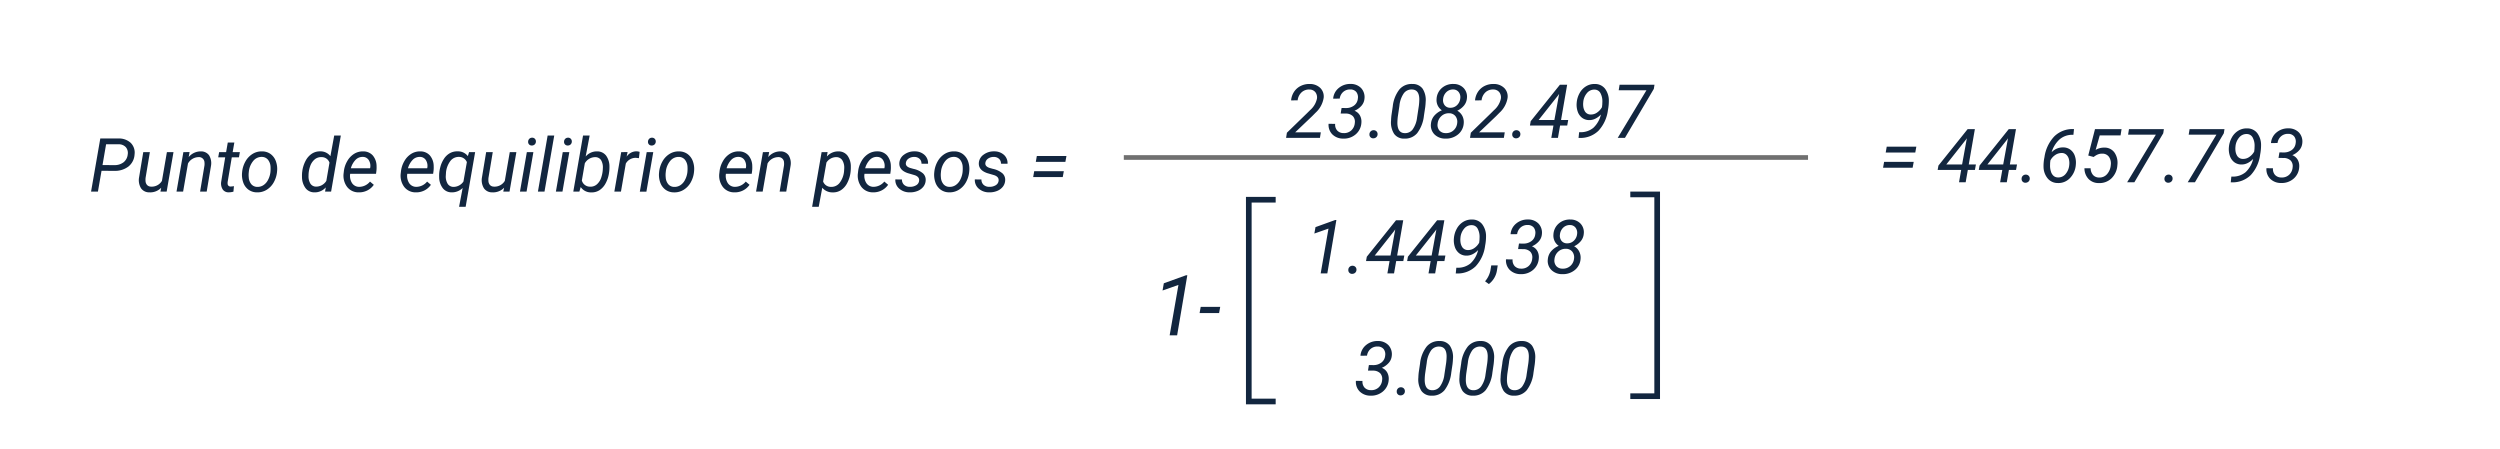 <svg xmlns="http://www.w3.org/2000/svg" width="534.894" height="96" viewBox="0 0 534.894 96">
  <g id="Grupo_1181004" data-name="Grupo 1181004" transform="translate(2548.39 14939.293)">
    <path id="Trazado_1054837" data-name="Trazado 1054837" d="M0,0H534.894V96H0Z" transform="translate(-2548.39 -14939.293)" fill="#fff"/>
    <path id="Trazado_1054844" data-name="Trazado 1054844" d="M2.7,12.547,1.93,17H.461L2.438,5.625l3.8.008a3.713,3.713,0,0,1,2.711.934,2.937,2.937,0,0,1,.82,2.48,3.541,3.541,0,0,1-1.3,2.57,4.718,4.718,0,0,1-3.059.938Zm.211-1.227,2.531.008a3.079,3.079,0,0,0,1.961-.6,2.407,2.407,0,0,0,.9-1.672,1.886,1.886,0,0,0-.4-1.559,2.005,2.005,0,0,0-1.523-.629l-2.7-.008Zm12.563,4.844a3.265,3.265,0,0,1-2.523.992,2.107,2.107,0,0,1-1.793-.867,3.317,3.317,0,0,1-.434-2.281l.906-5.461h1.414l-.914,5.484a3.643,3.643,0,0,0-.016.672,1.4,1.4,0,0,0,.336.883,1.146,1.146,0,0,0,.828.344A2.537,2.537,0,0,0,15.625,14.7l1.063-6.156H18.1L16.633,17H15.3Zm6.07-7.625-.2,1.07a3.333,3.333,0,0,1,2.594-1.219,2.1,2.1,0,0,1,1.766.828,3.217,3.217,0,0,1,.422,2.242L25.2,17H23.789l.93-5.557a2.962,2.962,0,0,0,.008-.71,1.168,1.168,0,0,0-1.289-1.116A2.661,2.661,0,0,0,21.2,10.975L20.156,17H18.742l1.469-8.453ZM31.117,6.5l-.359,2.047H32.3l-.2,1.117H30.57l-.883,5.258a1.833,1.833,0,0,0-.008.375.6.6,0,0,0,.664.609,4.05,4.05,0,0,0,.688-.078l-.109,1.18a3.847,3.847,0,0,1-1.031.141,1.476,1.476,0,0,1-1.266-.621A2.4,2.4,0,0,1,28.3,14.9l.859-5.234H27.664l.2-1.117h1.492L29.711,6.5ZM37.07,8.391a3.047,3.047,0,0,1,1.82.578,3.285,3.285,0,0,1,1.121,1.551,4.8,4.8,0,0,1,.246,2.16l-.016.172a5.685,5.685,0,0,1-.734,2.23,4.309,4.309,0,0,1-1.516,1.551,3.7,3.7,0,0,1-2.039.523,3.052,3.052,0,0,1-1.816-.578,3.21,3.21,0,0,1-1.113-1.531,4.931,4.931,0,0,1-.25-2.133,5.76,5.76,0,0,1,.711-2.359,4.409,4.409,0,0,1,1.527-1.621A3.652,3.652,0,0,1,37.07,8.391ZM34.2,12.922a4.8,4.8,0,0,0,0,1.023,2.507,2.507,0,0,0,.551,1.469,1.653,1.653,0,0,0,1.262.57,2.253,2.253,0,0,0,1.3-.348,2.919,2.919,0,0,0,1-1.121,4.721,4.721,0,0,0,.523-1.664,7.494,7.494,0,0,0,.023-1.211,2.6,2.6,0,0,0-.57-1.492,1.69,1.69,0,0,0-1.266-.578,2.3,2.3,0,0,0-1.859.859,4.245,4.245,0,0,0-.945,2.313Zm11.438-.164a6.578,6.578,0,0,1,.711-2.328,4.03,4.03,0,0,1,1.367-1.555A3.127,3.127,0,0,1,49.5,8.383a2.64,2.64,0,0,1,2.172,1.031L52.484,5H53.9L51.82,17H50.531l.148-.906a3.116,3.116,0,0,1-2.469,1.063,2.335,2.335,0,0,1-1.867-.918,4,4,0,0,1-.75-2.379A7.6,7.6,0,0,1,45.633,12.758Zm1.359.808a2.929,2.929,0,0,0,.4,1.732,1.437,1.437,0,0,0,1.234.632A2.554,2.554,0,0,0,50.8,14.7l.672-3.9a1.754,1.754,0,0,0-1.7-1.186,2.143,2.143,0,0,0-1.473.5,3.256,3.256,0,0,0-.969,1.475A6.082,6.082,0,0,0,46.992,13.565Zm10.719,3.591a3.048,3.048,0,0,1-2.469-1.164,4.006,4.006,0,0,1-.75-2.9l.039-.336a5.624,5.624,0,0,1,.746-2.3,4.339,4.339,0,0,1,1.5-1.566,3.491,3.491,0,0,1,1.906-.5,2.688,2.688,0,0,1,2.047.867,3.566,3.566,0,0,1,.813,2.266,6.621,6.621,0,0,1-.031,1.016l-.086.648H55.9a2.856,2.856,0,0,0,.379,1.953,1.8,1.8,0,0,0,1.551.836,3.007,3.007,0,0,0,2.313-1.125l.813.688a3.718,3.718,0,0,1-1.371,1.2A3.886,3.886,0,0,1,57.711,17.156Zm.9-7.586a2.066,2.066,0,0,0-1.527.594A4.22,4.22,0,0,0,56.047,12l4.109.008.031-.125a2.313,2.313,0,0,0-.316-1.637A1.488,1.488,0,0,0,58.609,9.57Zm11.32,7.586a3.048,3.048,0,0,1-2.469-1.164,4.006,4.006,0,0,1-.75-2.9l.039-.336a5.624,5.624,0,0,1,.746-2.3,4.339,4.339,0,0,1,1.5-1.566,3.491,3.491,0,0,1,1.906-.5,2.688,2.688,0,0,1,2.047.867,3.566,3.566,0,0,1,.813,2.266,6.62,6.62,0,0,1-.031,1.016l-.086.648H68.117a2.856,2.856,0,0,0,.379,1.953,1.8,1.8,0,0,0,1.551.836,3.007,3.007,0,0,0,2.313-1.125l.813.688a3.718,3.718,0,0,1-1.371,1.2A3.886,3.886,0,0,1,69.93,17.156Zm.9-7.586a2.066,2.066,0,0,0-1.527.594A4.22,4.22,0,0,0,68.266,12l4.109.008.031-.125a2.313,2.313,0,0,0-.316-1.637A1.488,1.488,0,0,0,70.828,9.57ZM78.9,8.383a2.643,2.643,0,0,1,2.18,1.023l.258-.859h1.3l-2.031,11.7H79.2l.766-4.031a3.2,3.2,0,0,1-2.359.938,2.356,2.356,0,0,1-1.9-.9,3.929,3.929,0,0,1-.766-2.383,6.918,6.918,0,0,1,.227-2.043,5.907,5.907,0,0,1,.816-1.875,3.641,3.641,0,0,1,1.285-1.2A3.2,3.2,0,0,1,78.9,8.383Zm-2.5,4.539-.039.656a2.963,2.963,0,0,0,.41,1.762,1.458,1.458,0,0,0,1.246.645,2.571,2.571,0,0,0,2.117-1.141l.734-4.156A1.8,1.8,0,0,0,79.18,9.57a2.232,2.232,0,0,0-1.8.82A4.861,4.861,0,0,0,76.4,12.922Zm12.438,3.242a3.265,3.265,0,0,1-2.523.992,2.107,2.107,0,0,1-1.793-.867,3.317,3.317,0,0,1-.434-2.281l.906-5.461h1.414l-.914,5.484a3.643,3.643,0,0,0-.016.672,1.4,1.4,0,0,0,.336.883,1.146,1.146,0,0,0,.828.344A2.537,2.537,0,0,0,88.984,14.7l1.063-6.156h1.414L89.992,17H88.656Zm4.8.836H92.227L93.7,8.547H95.1ZM94.8,5.461a.774.774,0,0,1,.6.215.8.8,0,0,1,.238.605.834.834,0,0,1-.836.852.779.779,0,0,1-.6-.211.764.764,0,0,1-.227-.594.886.886,0,0,1,.234-.609A.826.826,0,0,1,94.8,5.461ZM97.477,17H96.07L98.148,5h1.414Zm3.844,0H99.914l1.469-8.453h1.406Zm1.164-11.539a.774.774,0,0,1,.6.215.8.8,0,0,1,.238.605.834.834,0,0,1-.836.852.779.779,0,0,1-.6-.211.764.764,0,0,1-.227-.594.886.886,0,0,1,.234-.609A.826.826,0,0,1,102.484,5.461Zm8.82,7.352a6.586,6.586,0,0,1-.711,2.336,3.982,3.982,0,0,1-1.344,1.539,3.058,3.058,0,0,1-1.75.477,2.61,2.61,0,0,1-2.273-1.148l-.289.984h-1.3l2.086-12h1.414l-.852,4.484a3.107,3.107,0,0,1,2.469-1.094,2.358,2.358,0,0,1,1.9.9,3.954,3.954,0,0,1,.719,2.391,7.362,7.362,0,0,1-.047.969ZM109.961,12a3.009,3.009,0,0,0-.383-1.744,1.465,1.465,0,0,0-1.242-.636,2.574,2.574,0,0,0-2.234,1.327l-.633,3.675a1.8,1.8,0,0,0,1.758,1.319,2.054,2.054,0,0,0,1.449-.492,3.212,3.212,0,0,0,.941-1.463A6.578,6.578,0,0,0,109.961,12Zm7.719-2.161-.664-.07a2.42,2.42,0,0,0-2.141,1.227L113.836,17h-1.414l1.469-8.453,1.367-.008-.211.984a2.527,2.527,0,0,1,2.117-1.148,2.594,2.594,0,0,1,.672.117Zm1.6,7.164h-1.406l1.469-8.453h1.406Zm1.164-11.539a.774.774,0,0,1,.6.215.8.8,0,0,1,.238.605.834.834,0,0,1-.836.852.779.779,0,0,1-.6-.211.764.764,0,0,1-.227-.594.886.886,0,0,1,.234-.609A.826.826,0,0,1,120.445,5.461Zm5.844,2.93a3.047,3.047,0,0,1,1.82.578,3.285,3.285,0,0,1,1.121,1.551,4.8,4.8,0,0,1,.246,2.16l-.016.172a5.685,5.685,0,0,1-.734,2.23,4.309,4.309,0,0,1-1.516,1.551,3.7,3.7,0,0,1-2.039.523,3.052,3.052,0,0,1-1.816-.578,3.21,3.21,0,0,1-1.113-1.531,4.931,4.931,0,0,1-.25-2.133,5.76,5.76,0,0,1,.711-2.359,4.409,4.409,0,0,1,1.527-1.621A3.652,3.652,0,0,1,126.289,8.391Zm-2.875,4.531a4.8,4.8,0,0,0,0,1.023,2.507,2.507,0,0,0,.551,1.469,1.653,1.653,0,0,0,1.262.57,2.253,2.253,0,0,0,1.3-.348,2.919,2.919,0,0,0,1-1.121,4.721,4.721,0,0,0,.523-1.664,7.493,7.493,0,0,0,.023-1.211,2.6,2.6,0,0,0-.57-1.492,1.69,1.69,0,0,0-1.266-.578,2.3,2.3,0,0,0-1.859.859,4.245,4.245,0,0,0-.945,2.313ZM138.1,17.156a3.048,3.048,0,0,1-2.469-1.164,4.006,4.006,0,0,1-.75-2.9l.039-.336a5.624,5.624,0,0,1,.746-2.3,4.339,4.339,0,0,1,1.5-1.566,3.491,3.491,0,0,1,1.906-.5,2.688,2.688,0,0,1,2.047.867,3.566,3.566,0,0,1,.813,2.266,6.621,6.621,0,0,1-.031,1.016l-.086.648h-5.523a2.855,2.855,0,0,0,.379,1.953,1.8,1.8,0,0,0,1.551.836,3.007,3.007,0,0,0,2.313-1.125l.813.688a3.718,3.718,0,0,1-1.371,1.2A3.886,3.886,0,0,1,138.1,17.156ZM139,9.57a2.066,2.066,0,0,0-1.527.594A4.22,4.22,0,0,0,136.438,12l4.109.008.031-.125a2.313,2.313,0,0,0-.316-1.637A1.488,1.488,0,0,0,139,9.57Zm6.547-1.031-.2,1.07a3.333,3.333,0,0,1,2.594-1.219,2.1,2.1,0,0,1,1.766.828,3.217,3.217,0,0,1,.422,2.242L149.2,17h-1.414l.93-5.557a2.962,2.962,0,0,0,.008-.71,1.168,1.168,0,0,0-1.289-1.116,2.661,2.661,0,0,0-2.234,1.358L144.156,17h-1.414l1.469-8.453Zm17.414,4.273a6.707,6.707,0,0,1-.7,2.32,3.949,3.949,0,0,1-1.336,1.543,3.058,3.058,0,0,1-1.766.488,2.815,2.815,0,0,1-2.25-.992l-.758,4.078h-1.414l2.031-11.7,1.281-.008-.156.945a3.207,3.207,0,0,1,2.508-1.094,2.358,2.358,0,0,1,1.9.9,3.954,3.954,0,0,1,.719,2.391,8.414,8.414,0,0,1-.039.969Zm-1.391-.16.039-.655a2.969,2.969,0,0,0-.434-1.744,1.525,1.525,0,0,0-1.254-.636A2.508,2.508,0,0,0,157.8,10.78l-.711,4.05a1.769,1.769,0,0,0,1.711,1.155,2.224,2.224,0,0,0,1.793-.823A4.777,4.777,0,0,0,161.57,12.652Zm6.18,4.5a3.048,3.048,0,0,1-2.469-1.164,4.006,4.006,0,0,1-.75-2.9l.039-.336a5.624,5.624,0,0,1,.746-2.3,4.339,4.339,0,0,1,1.5-1.566,3.491,3.491,0,0,1,1.906-.5,2.688,2.688,0,0,1,2.047.867,3.566,3.566,0,0,1,.813,2.266,6.621,6.621,0,0,1-.031,1.016l-.086.648h-5.523a2.855,2.855,0,0,0,.379,1.953,1.8,1.8,0,0,0,1.551.836,3.007,3.007,0,0,0,2.313-1.125l.813.688a3.718,3.718,0,0,1-1.371,1.2A3.886,3.886,0,0,1,167.75,17.156Zm.9-7.586a2.066,2.066,0,0,0-1.527.594A4.22,4.22,0,0,0,166.086,12l4.109.008.031-.125a2.313,2.313,0,0,0-.316-1.637A1.488,1.488,0,0,0,168.648,9.57Zm8.977,5.141q.117-.875-.961-1.234l-1.469-.43q-1.859-.641-1.8-2.125a2.341,2.341,0,0,1,1.02-1.832,3.631,3.631,0,0,1,2.27-.7,3.027,3.027,0,0,1,2.082.746,2.363,2.363,0,0,1,.77,1.9l-1.406-.008a1.319,1.319,0,0,0-.4-1.031,1.576,1.576,0,0,0-1.1-.414,2.059,2.059,0,0,0-1.266.359,1.316,1.316,0,0,0-.57.922q-.1.734.9,1.07l.711.2a4.577,4.577,0,0,1,2.063.977,1.865,1.865,0,0,1,.563,1.492,2.37,2.37,0,0,1-.516,1.375,2.948,2.948,0,0,1-1.25.895,4.18,4.18,0,0,1-1.664.285,3.3,3.3,0,0,1-2.219-.785,2.427,2.427,0,0,1-.844-1.98l1.414.008a1.5,1.5,0,0,0,.453,1.141,1.732,1.732,0,0,0,1.242.43,2.436,2.436,0,0,0,1.336-.324A1.247,1.247,0,0,0,177.625,14.711Zm7.539-6.32a3.047,3.047,0,0,1,1.82.578,3.285,3.285,0,0,1,1.121,1.551,4.8,4.8,0,0,1,.246,2.16l-.016.172a5.685,5.685,0,0,1-.734,2.23,4.309,4.309,0,0,1-1.516,1.551,3.7,3.7,0,0,1-2.039.523,3.052,3.052,0,0,1-1.816-.578,3.21,3.21,0,0,1-1.113-1.531,4.931,4.931,0,0,1-.25-2.133,5.76,5.76,0,0,1,.711-2.359,4.409,4.409,0,0,1,1.527-1.621A3.652,3.652,0,0,1,185.164,8.391Zm-2.875,4.531a4.8,4.8,0,0,0,0,1.023,2.507,2.507,0,0,0,.551,1.469,1.653,1.653,0,0,0,1.262.57,2.253,2.253,0,0,0,1.3-.348,2.919,2.919,0,0,0,1-1.121,4.721,4.721,0,0,0,.523-1.664,7.493,7.493,0,0,0,.023-1.211,2.6,2.6,0,0,0-.57-1.492,1.69,1.69,0,0,0-1.266-.578,2.3,2.3,0,0,0-1.859.859,4.245,4.245,0,0,0-.945,2.313Zm12.344,1.789q.117-.875-.961-1.234l-1.469-.43q-1.859-.641-1.8-2.125a2.341,2.341,0,0,1,1.02-1.832,3.631,3.631,0,0,1,2.27-.7,3.027,3.027,0,0,1,2.082.746,2.363,2.363,0,0,1,.77,1.9l-1.406-.008a1.319,1.319,0,0,0-.4-1.031,1.576,1.576,0,0,0-1.1-.414,2.059,2.059,0,0,0-1.266.359,1.316,1.316,0,0,0-.57.922q-.1.734.9,1.07l.711.2a4.577,4.577,0,0,1,2.063.977,1.865,1.865,0,0,1,.563,1.492,2.37,2.37,0,0,1-.516,1.375,2.948,2.948,0,0,1-1.25.895,4.18,4.18,0,0,1-1.664.285,3.3,3.3,0,0,1-2.219-.785,2.427,2.427,0,0,1-.844-1.98l1.414.008a1.5,1.5,0,0,0,.453,1.141,1.732,1.732,0,0,0,1.242.43,2.436,2.436,0,0,0,1.336-.324A1.247,1.247,0,0,0,194.633,14.711Zm14.289-4.07h-6.328l.219-1.258h6.336Zm-.562,3.242h-6.328l.219-1.25h6.336Z" transform="translate(-2529.368 -14915.293)" fill="#12263f"/>
    <path id="Trazado_1054841" data-name="Trazado 1054841" d="M7.766,10.641H1.438l.219-1.258H7.992ZM7.2,13.883H.875l.219-1.25H7.43Zm12.008-.7h1.531l-.211,1.18H19.008L18.547,17H17.125l.461-2.641H12.555l.164-.93,6.25-7.8h1.547Zm-4.8,0h3.375L18.8,7.586l-.227.328Zm13.594,0h1.531l-.211,1.18H27.8L27.344,17H25.922l.461-2.641H21.352l.164-.93,6.25-7.8h1.547Zm-4.8,0h3.375L27.6,7.586l-.227.328Zm8.18,2.18a.846.846,0,0,1,.633.234.807.807,0,0,1,.242.625.844.844,0,0,1-.258.621.929.929,0,0,1-.625.254.788.788,0,0,1-.859-.828.874.874,0,0,1,.867-.906Zm10.344-9.75-.125,1.227h-.273a4.137,4.137,0,0,0-2.672.969,6,6,0,0,0-1.719,2.766A3.294,3.294,0,0,1,39.43,9.539a2.57,2.57,0,0,1,1.539.5,2.765,2.765,0,0,1,.941,1.328,4.353,4.353,0,0,1,.207,1.871,4.554,4.554,0,0,1-1.238,2.848,3.4,3.4,0,0,1-2.66,1.074,2.775,2.775,0,0,1-2.078-.93,3.927,3.927,0,0,1-.93-2.406,9.107,9.107,0,0,1,.2-2.219,8.049,8.049,0,0,1,2.129-4.453,5.574,5.574,0,0,1,4.043-1.539Zm-2.609,5.125a2.386,2.386,0,0,0-1.422.438,3.076,3.076,0,0,0-1.023,1.156l-.055.523-.016.633a4,4,0,0,0,.2,1.242,1.9,1.9,0,0,0,.578.914,1.413,1.413,0,0,0,.9.32,2,2,0,0,0,1.621-.7,3.357,3.357,0,0,0,.809-1.953,3.372,3.372,0,0,0-.086-1.289,1.894,1.894,0,0,0-.543-.926A1.441,1.441,0,0,0,39.125,10.734Zm5.656.539,1.445-5.648H51.9l-.211,1.336H47.234l-.875,3.109a3.481,3.481,0,0,1,1.859-.492,2.553,2.553,0,0,1,2.172,1.066,3.864,3.864,0,0,1,.617,2.676,4.274,4.274,0,0,1-1.242,2.813,3.651,3.651,0,0,1-2.727,1.031,2.975,2.975,0,0,1-2.2-.875A3.307,3.307,0,0,1,43.961,14h1.32a2.266,2.266,0,0,0,.531,1.453,1.718,1.718,0,0,0,1.289.531,2.1,2.1,0,0,0,1.684-.711,3.282,3.282,0,0,0,.809-1.945,2.5,2.5,0,0,0-.367-1.738,1.671,1.671,0,0,0-1.4-.715,2.4,2.4,0,0,0-1.012.172,3.758,3.758,0,0,0-.879.539ZM60.82,6.516,54.641,17H53.094L59.242,6.813H53.3l.188-1.187h7.469Zm1.125,8.844a.846.846,0,0,1,.633.234.807.807,0,0,1,.242.625.844.844,0,0,1-.258.621.929.929,0,0,1-.625.254.788.788,0,0,1-.859-.828.874.874,0,0,1,.867-.906ZM73.781,6.516,67.6,17H66.055L72.2,6.813H66.266l.188-1.187h7.469ZM80.055,12a4.055,4.055,0,0,1-1.227.91,2.873,2.873,0,0,1-1.289.285A2.51,2.51,0,0,1,76,12.688a2.8,2.8,0,0,1-.93-1.352,4.479,4.479,0,0,1-.2-1.875A5.054,5.054,0,0,1,75.508,7.4a3.87,3.87,0,0,1,1.387-1.449,3.4,3.4,0,0,1,1.887-.48,2.682,2.682,0,0,1,2.133.984,4.206,4.206,0,0,1,.836,2.555,10.638,10.638,0,0,1-.2,2.078,7.885,7.885,0,0,1-2.035,4.4,5.523,5.523,0,0,1-3.9,1.527h-.352l.125-1.227h.289a4.246,4.246,0,0,0,2.754-.939A5.616,5.616,0,0,0,80.055,12Zm-2.219,0a2.257,2.257,0,0,0,1.367-.4,3.4,3.4,0,0,0,1.078-1.168l.063-.57.023-.633a3.661,3.661,0,0,0-.449-1.867,1.412,1.412,0,0,0-1.2-.687,2,2,0,0,0-1.652.746,3.381,3.381,0,0,0-.793,1.965,3.778,3.778,0,0,0,.016.969,2.464,2.464,0,0,0,.281.867A1.412,1.412,0,0,0,77.836,12Zm7.836-1.391.938.008a2.769,2.769,0,0,0,1.738-.543A2.058,2.058,0,0,0,89.156,8.6a1.814,1.814,0,0,0-.336-1.426,1.613,1.613,0,0,0-1.273-.535,2.175,2.175,0,0,0-1.512.52A2.294,2.294,0,0,0,85.273,8.6l-1.4.008a3.241,3.241,0,0,1,1.2-2.285,3.8,3.8,0,0,1,2.543-.863,3.04,3.04,0,0,1,2.246.895,2.838,2.838,0,0,1,.707,2.277,2.631,2.631,0,0,1-.617,1.469,4.111,4.111,0,0,1-1.516,1.1,2.248,2.248,0,0,1,1.156.988,2.757,2.757,0,0,1,.32,1.582,3.491,3.491,0,0,1-1.223,2.477,3.844,3.844,0,0,1-2.668.906A3.234,3.234,0,0,1,83.7,16.25a2.874,2.874,0,0,1-.8-2.258L84.3,14a1.9,1.9,0,0,0,.422,1.41,1.8,1.8,0,0,0,1.359.566,2.273,2.273,0,0,0,1.664-.57,2.38,2.38,0,0,0,.758-1.609,1.741,1.741,0,0,0-.422-1.449A2.127,2.127,0,0,0,86.57,11.8l-1.086-.008Z" transform="translate(-2146.368 -14917.293)" fill="#12263f"/>
    <path id="Trazado_1054842" data-name="Trazado 1054842" d="M20.57,17H13.328l.172-1.1,4.2-4.078.766-.758a4.483,4.483,0,0,0,1.461-2.437,1.807,1.807,0,0,0-.336-1.4,1.58,1.58,0,0,0-1.234-.574,2.328,2.328,0,0,0-1.711.6A2.745,2.745,0,0,0,15.8,8.969l-1.4.008a3.956,3.956,0,0,1,.645-1.855,3.59,3.59,0,0,1,1.43-1.242,4.108,4.108,0,0,1,1.926-.41,3.156,3.156,0,0,1,2.246.855,2.535,2.535,0,0,1,.715,2.137,5.445,5.445,0,0,1-1.727,3.156l-.719.727L15.266,15.82h5.492ZM25.2,10.609l.938.008a2.769,2.769,0,0,0,1.738-.543A2.058,2.058,0,0,0,28.68,8.6a1.814,1.814,0,0,0-.336-1.426,1.613,1.613,0,0,0-1.273-.535,2.175,2.175,0,0,0-1.512.52A2.294,2.294,0,0,0,24.8,8.6l-1.4.008a3.241,3.241,0,0,1,1.2-2.285,3.8,3.8,0,0,1,2.543-.863,3.04,3.04,0,0,1,2.246.895,2.838,2.838,0,0,1,.707,2.277,2.631,2.631,0,0,1-.617,1.469,4.111,4.111,0,0,1-1.516,1.1,2.248,2.248,0,0,1,1.156.988,2.757,2.757,0,0,1,.32,1.582,3.491,3.491,0,0,1-1.223,2.477,3.844,3.844,0,0,1-2.668.906,3.234,3.234,0,0,1-2.328-.906,2.874,2.874,0,0,1-.8-2.258L23.828,14a1.9,1.9,0,0,0,.422,1.41,1.8,1.8,0,0,0,1.359.566,2.273,2.273,0,0,0,1.664-.57,2.38,2.38,0,0,0,.758-1.609,1.741,1.741,0,0,0-.422-1.449,2.127,2.127,0,0,0-1.516-.551l-1.086-.008Zm6.828,4.75a.846.846,0,0,1,.633.234.807.807,0,0,1,.242.625.844.844,0,0,1-.258.621.929.929,0,0,1-.625.254.788.788,0,0,1-.859-.828.874.874,0,0,1,.867-.906Zm6.57,1.8a2.567,2.567,0,0,1-2.156-1.02,4.526,4.526,0,0,1-.656-2.848q.016-.578.086-1.141l.281-1.9a7.043,7.043,0,0,1,1.43-3.625,3.418,3.418,0,0,1,2.781-1.156,2.6,2.6,0,0,1,2.168,1,4.426,4.426,0,0,1,.66,2.8q-.023.586-.094,1.148L42.82,12.25a7.463,7.463,0,0,1-1.461,3.758A3.4,3.4,0,0,1,38.594,17.156Zm3.133-7a12.092,12.092,0,0,0,.1-1.469Q41.789,6.7,40.289,6.648a2.053,2.053,0,0,0-1.77.809,5.606,5.606,0,0,0-.941,2.66l-.336,2.266a11.525,11.525,0,0,0-.1,1.477q.039,2.07,1.531,2.125a2.007,2.007,0,0,0,1.715-.766,5.429,5.429,0,0,0,.965-2.578ZM52.016,8.523a2.818,2.818,0,0,1-.605,1.535,4.041,4.041,0,0,1-1.457,1.129,2.674,2.674,0,0,1,1.09,1.129,2.891,2.891,0,0,1,.293,1.543A3.315,3.315,0,0,1,50.1,16.277a4,4,0,0,1-2.7.879,3.21,3.21,0,0,1-2.336-.914,2.733,2.733,0,0,1-.742-2.25,3.041,3.041,0,0,1,.688-1.707A4.306,4.306,0,0,1,46.656,11.1a2.586,2.586,0,0,1-.9-1.062,2.7,2.7,0,0,1-.23-1.375,3.3,3.3,0,0,1,1.133-2.336,3.577,3.577,0,0,1,2.516-.859,2.908,2.908,0,0,1,2.156.883A2.7,2.7,0,0,1,52.016,8.523Zm-2.078,5.3a1.943,1.943,0,0,0-.375-1.473,1.716,1.716,0,0,0-1.359-.621,2.309,2.309,0,0,0-1.656.613,2.486,2.486,0,0,0-.8,1.621,1.838,1.838,0,0,0,.379,1.453,1.719,1.719,0,0,0,1.34.563,2.323,2.323,0,0,0,1.672-.574A2.381,2.381,0,0,0,49.938,13.828Zm.656-5.281a1.791,1.791,0,0,0-.324-1.328,1.462,1.462,0,0,0-1.168-.57,2,2,0,0,0-1.477.559,2.334,2.334,0,0,0-.7,1.48,1.76,1.76,0,0,0,.332,1.336,1.46,1.46,0,0,0,1.176.539,2,2,0,0,0,1.457-.551A2.285,2.285,0,0,0,50.594,8.547ZM59.922,17H52.68l.172-1.1,4.2-4.078.766-.758a4.483,4.483,0,0,0,1.461-2.437,1.807,1.807,0,0,0-.336-1.4A1.58,1.58,0,0,0,57.7,6.648a2.328,2.328,0,0,0-1.711.6,2.745,2.745,0,0,0-.836,1.723l-1.4.008A3.956,3.956,0,0,1,54.4,7.121a3.59,3.59,0,0,1,1.43-1.242,4.108,4.108,0,0,1,1.926-.41A3.156,3.156,0,0,1,60,6.324a2.535,2.535,0,0,1,.715,2.137,5.445,5.445,0,0,1-1.727,3.156l-.719.727L54.617,15.82h5.492Zm2.656-1.641a.846.846,0,0,1,.633.234.807.807,0,0,1,.242.625.844.844,0,0,1-.258.621.929.929,0,0,1-.625.254.788.788,0,0,1-.859-.828.874.874,0,0,1,.867-.906Zm9.578-2.18h1.531l-.211,1.18H71.953L71.492,17H70.07l.461-2.641H65.5l.164-.93,6.25-7.8h1.547Zm-4.8,0h3.375L71.75,7.586l-.227.328ZM80.688,12a4.055,4.055,0,0,1-1.227.91,2.873,2.873,0,0,1-1.289.285,2.51,2.51,0,0,1-1.535-.508,2.8,2.8,0,0,1-.93-1.352,4.479,4.479,0,0,1-.2-1.875A5.054,5.054,0,0,1,76.141,7.4a3.87,3.87,0,0,1,1.387-1.449,3.4,3.4,0,0,1,1.887-.48,2.682,2.682,0,0,1,2.133.984,4.206,4.206,0,0,1,.836,2.555,10.638,10.638,0,0,1-.2,2.078,7.885,7.885,0,0,1-2.035,4.4,5.523,5.523,0,0,1-3.9,1.527H75.9l.125-1.227h.289a4.246,4.246,0,0,0,2.754-.939A5.616,5.616,0,0,0,80.688,12Zm-2.219,0a2.257,2.257,0,0,0,1.367-.4,3.4,3.4,0,0,0,1.078-1.168l.063-.57L81,9.227a3.661,3.661,0,0,0-.449-1.867,1.412,1.412,0,0,0-1.2-.687,2,2,0,0,0-1.652.746,3.381,3.381,0,0,0-.793,1.965,3.778,3.778,0,0,0,.016.969,2.464,2.464,0,0,0,.281.867A1.412,1.412,0,0,0,78.469,12ZM92.008,6.516,85.828,17H84.281L90.43,6.813H84.492l.188-1.187h7.469Z" transform="translate(-2286.549 -14926.793)" fill="#12263f"/>
    <path id="Trazado_1054843" data-name="Trazado 1054843" d="M11.408,19h-1.6L11.689,8.207l-3.4,1.2.272-1.547,4.746-1.714h.281Zm8.982-4.772H16.216l.237-1.327h4.175Z" transform="translate(-2307.943 -14886.543)" fill="#12263f"/>
    <path id="Trazado_1053281" data-name="Trazado 1053281" d="M-20.551.572H125.843" transform="translate(-2287.392 -14906.168)" fill="none" stroke="#707070" stroke-width="1"/>
    <path id="Trazado_1054838" data-name="Trazado 1054838" d="M19.684,17H18.262l1.672-9.594L16.91,8.469l.242-1.375L21.371,5.57h.25Zm5.359-1.641a.846.846,0,0,1,.633.234.807.807,0,0,1,.242.625.844.844,0,0,1-.258.621.929.929,0,0,1-.625.254.788.788,0,0,1-.859-.828.874.874,0,0,1,.867-.906Zm9.578-2.18h1.531l-.211,1.18H34.418L33.957,17H32.535L33,14.359H27.965l.164-.93,6.25-7.8h1.547Zm-4.8,0H33.2l1.016-5.594-.227.328Zm13.594,0h1.531l-.211,1.18H43.215L42.754,17H41.332l.461-2.641H36.762l.164-.93,6.25-7.8h1.547Zm-4.8,0H42l1.016-5.594-.227.328ZM51.949,12a4.055,4.055,0,0,1-1.227.91,2.873,2.873,0,0,1-1.289.285,2.51,2.51,0,0,1-1.535-.508,2.8,2.8,0,0,1-.93-1.352,4.479,4.479,0,0,1-.2-1.875A5.054,5.054,0,0,1,47.4,7.4a3.87,3.87,0,0,1,1.387-1.449,3.4,3.4,0,0,1,1.887-.48,2.682,2.682,0,0,1,2.133.984,4.206,4.206,0,0,1,.836,2.555,10.639,10.639,0,0,1-.2,2.078,7.885,7.885,0,0,1-2.035,4.4,5.523,5.523,0,0,1-3.9,1.527H47.16l.125-1.227h.289a4.246,4.246,0,0,0,2.754-.939A5.616,5.616,0,0,0,51.949,12ZM49.73,12a2.257,2.257,0,0,0,1.367-.4,3.4,3.4,0,0,0,1.078-1.168l.063-.57.023-.633a3.661,3.661,0,0,0-.449-1.867,1.412,1.412,0,0,0-1.2-.687,2,2,0,0,0-1.652.746,3.381,3.381,0,0,0-.793,1.965,3.778,3.778,0,0,0,.016.969,2.464,2.464,0,0,0,.281.867A1.412,1.412,0,0,0,49.73,12Zm4.516,7.273-.812-.586a5.16,5.16,0,0,0,1.125-2.219l.2-1.18h1.383l-.164,1.055A4.521,4.521,0,0,1,54.246,19.273Zm6.445-8.664.938.008a2.769,2.769,0,0,0,1.738-.543A2.058,2.058,0,0,0,64.176,8.6a1.814,1.814,0,0,0-.336-1.426,1.613,1.613,0,0,0-1.273-.535,2.175,2.175,0,0,0-1.512.52A2.294,2.294,0,0,0,60.293,8.6l-1.4.008a3.241,3.241,0,0,1,1.2-2.285,3.8,3.8,0,0,1,2.543-.863,3.04,3.04,0,0,1,2.246.895,2.838,2.838,0,0,1,.707,2.277,2.631,2.631,0,0,1-.617,1.469,4.111,4.111,0,0,1-1.516,1.1,2.248,2.248,0,0,1,1.156.988,2.757,2.757,0,0,1,.32,1.582,3.491,3.491,0,0,1-1.223,2.477,3.844,3.844,0,0,1-2.668.906,3.234,3.234,0,0,1-2.328-.906,2.874,2.874,0,0,1-.8-2.258L59.324,14a1.9,1.9,0,0,0,.422,1.41,1.8,1.8,0,0,0,1.359.566,2.273,2.273,0,0,0,1.664-.57,2.38,2.38,0,0,0,.758-1.609,1.741,1.741,0,0,0-.422-1.449A2.127,2.127,0,0,0,61.59,11.8L60.5,11.789ZM74.551,8.523a2.818,2.818,0,0,1-.605,1.535,4.041,4.041,0,0,1-1.457,1.129,2.674,2.674,0,0,1,1.09,1.129,2.891,2.891,0,0,1,.293,1.543,3.315,3.315,0,0,1-1.234,2.418,4,4,0,0,1-2.7.879,3.21,3.21,0,0,1-2.336-.914,2.733,2.733,0,0,1-.742-2.25,3.041,3.041,0,0,1,.688-1.707A4.306,4.306,0,0,1,69.191,11.1a2.586,2.586,0,0,1-.9-1.062,2.7,2.7,0,0,1-.23-1.375,3.3,3.3,0,0,1,1.133-2.336,3.577,3.577,0,0,1,2.516-.859,2.908,2.908,0,0,1,2.156.883A2.7,2.7,0,0,1,74.551,8.523Zm-2.078,5.3a1.943,1.943,0,0,0-.375-1.473,1.716,1.716,0,0,0-1.359-.621,2.309,2.309,0,0,0-1.656.613,2.486,2.486,0,0,0-.8,1.621,1.838,1.838,0,0,0,.379,1.453,1.719,1.719,0,0,0,1.34.563,2.323,2.323,0,0,0,1.672-.574A2.381,2.381,0,0,0,72.473,13.828Zm.656-5.281A1.791,1.791,0,0,0,72.8,7.219a1.462,1.462,0,0,0-1.168-.57,2,2,0,0,0-1.477.559,2.334,2.334,0,0,0-.7,1.48,1.76,1.76,0,0,0,.332,1.336,1.46,1.46,0,0,0,1.176.539,2,2,0,0,0,1.457-.551A2.285,2.285,0,0,0,73.129,8.547ZM28.574,36.609l.938.008a2.769,2.769,0,0,0,1.738-.543,2.058,2.058,0,0,0,.809-1.473,1.814,1.814,0,0,0-.336-1.426,1.613,1.613,0,0,0-1.273-.535,2.175,2.175,0,0,0-1.512.52,2.294,2.294,0,0,0-.762,1.441l-1.4.008a3.241,3.241,0,0,1,1.2-2.285,3.8,3.8,0,0,1,2.543-.863,3.04,3.04,0,0,1,2.246.895,2.838,2.838,0,0,1,.707,2.277,2.631,2.631,0,0,1-.617,1.469,4.111,4.111,0,0,1-1.516,1.1,2.248,2.248,0,0,1,1.156.988,2.757,2.757,0,0,1,.32,1.582,3.491,3.491,0,0,1-1.223,2.477,3.844,3.844,0,0,1-2.668.906A3.234,3.234,0,0,1,26.6,42.25a2.874,2.874,0,0,1-.8-2.258L27.207,40a1.9,1.9,0,0,0,.422,1.41,1.8,1.8,0,0,0,1.359.566,2.273,2.273,0,0,0,1.664-.57A2.38,2.38,0,0,0,31.41,39.8a1.741,1.741,0,0,0-.422-1.449,2.127,2.127,0,0,0-1.516-.551l-1.086-.008Zm6.828,4.75a.846.846,0,0,1,.633.234.807.807,0,0,1,.242.625.844.844,0,0,1-.258.621.929.929,0,0,1-.625.254.788.788,0,0,1-.859-.828.874.874,0,0,1,.867-.906Zm6.57,1.8a2.567,2.567,0,0,1-2.156-1.02,4.526,4.526,0,0,1-.656-2.848q.016-.578.086-1.141l.281-1.9a7.043,7.043,0,0,1,1.43-3.625,3.418,3.418,0,0,1,2.781-1.156,2.6,2.6,0,0,1,2.168,1,4.426,4.426,0,0,1,.66,2.8q-.023.586-.094,1.148L46.2,38.25a7.463,7.463,0,0,1-1.461,3.758A3.4,3.4,0,0,1,41.973,43.156Zm3.133-7a12.092,12.092,0,0,0,.1-1.469q-.039-1.984-1.539-2.039a2.053,2.053,0,0,0-1.77.809,5.606,5.606,0,0,0-.941,2.66l-.336,2.266a11.525,11.525,0,0,0-.1,1.477q.039,2.07,1.531,2.125a2.007,2.007,0,0,0,1.715-.766,5.429,5.429,0,0,0,.965-2.578Zm5.664,7a2.567,2.567,0,0,1-2.156-1.02,4.526,4.526,0,0,1-.656-2.848q.016-.578.086-1.141l.281-1.9a7.043,7.043,0,0,1,1.43-3.625,3.418,3.418,0,0,1,2.781-1.156,2.6,2.6,0,0,1,2.168,1,4.426,4.426,0,0,1,.66,2.8q-.023.586-.094,1.148L55,38.25a7.463,7.463,0,0,1-1.461,3.758A3.4,3.4,0,0,1,50.77,43.156Zm3.133-7a12.092,12.092,0,0,0,.1-1.469q-.039-1.984-1.539-2.039a2.053,2.053,0,0,0-1.77.809,5.606,5.606,0,0,0-.941,2.66l-.336,2.266a11.525,11.525,0,0,0-.1,1.477q.039,2.07,1.531,2.125a2.007,2.007,0,0,0,1.715-.766,5.429,5.429,0,0,0,.965-2.578Zm5.664,7a2.567,2.567,0,0,1-2.156-1.02,4.526,4.526,0,0,1-.656-2.848q.016-.578.086-1.141l.281-1.9a7.043,7.043,0,0,1,1.43-3.625,3.418,3.418,0,0,1,2.781-1.156,2.6,2.6,0,0,1,2.168,1,4.426,4.426,0,0,1,.66,2.8q-.023.586-.094,1.148l-.273,1.836a7.463,7.463,0,0,1-1.461,3.758A3.4,3.4,0,0,1,59.566,43.156Zm3.133-7a12.092,12.092,0,0,0,.1-1.469q-.039-1.984-1.539-2.039a2.053,2.053,0,0,0-1.77.809,5.606,5.606,0,0,0-.941,2.66l-.336,2.266a11.525,11.525,0,0,0-.1,1.477q.039,2.07,1.531,2.125a2.007,2.007,0,0,0,1.715-.766,5.429,5.429,0,0,0,.965-2.578Z" transform="translate(-2284.083 -14897.793)" fill="#12263f"/>
    <path id="Trazado_1054839" data-name="Trazado 1054839" d="M5.492-36.162H.348V5.795H5.492V7.008H-.865V-37.375H5.492Z" transform="translate(-2280.943 -14859.793)" fill="#12263f"/>
    <path id="Trazado_1054840" data-name="Trazado 1054840" d="M5.492-36.162H.348V5.795H5.492V7.008H-.865V-37.375H5.492Z" transform="translate(-2194.083 -14891.293) rotate(180)" fill="#12263f"/>
    <path id="Trazado_1053853" data-name="Trazado 1053853" d="M0,0H73.3" transform="translate(-2274.161 -14875.543)" fill="none"/>
  </g>
</svg>
